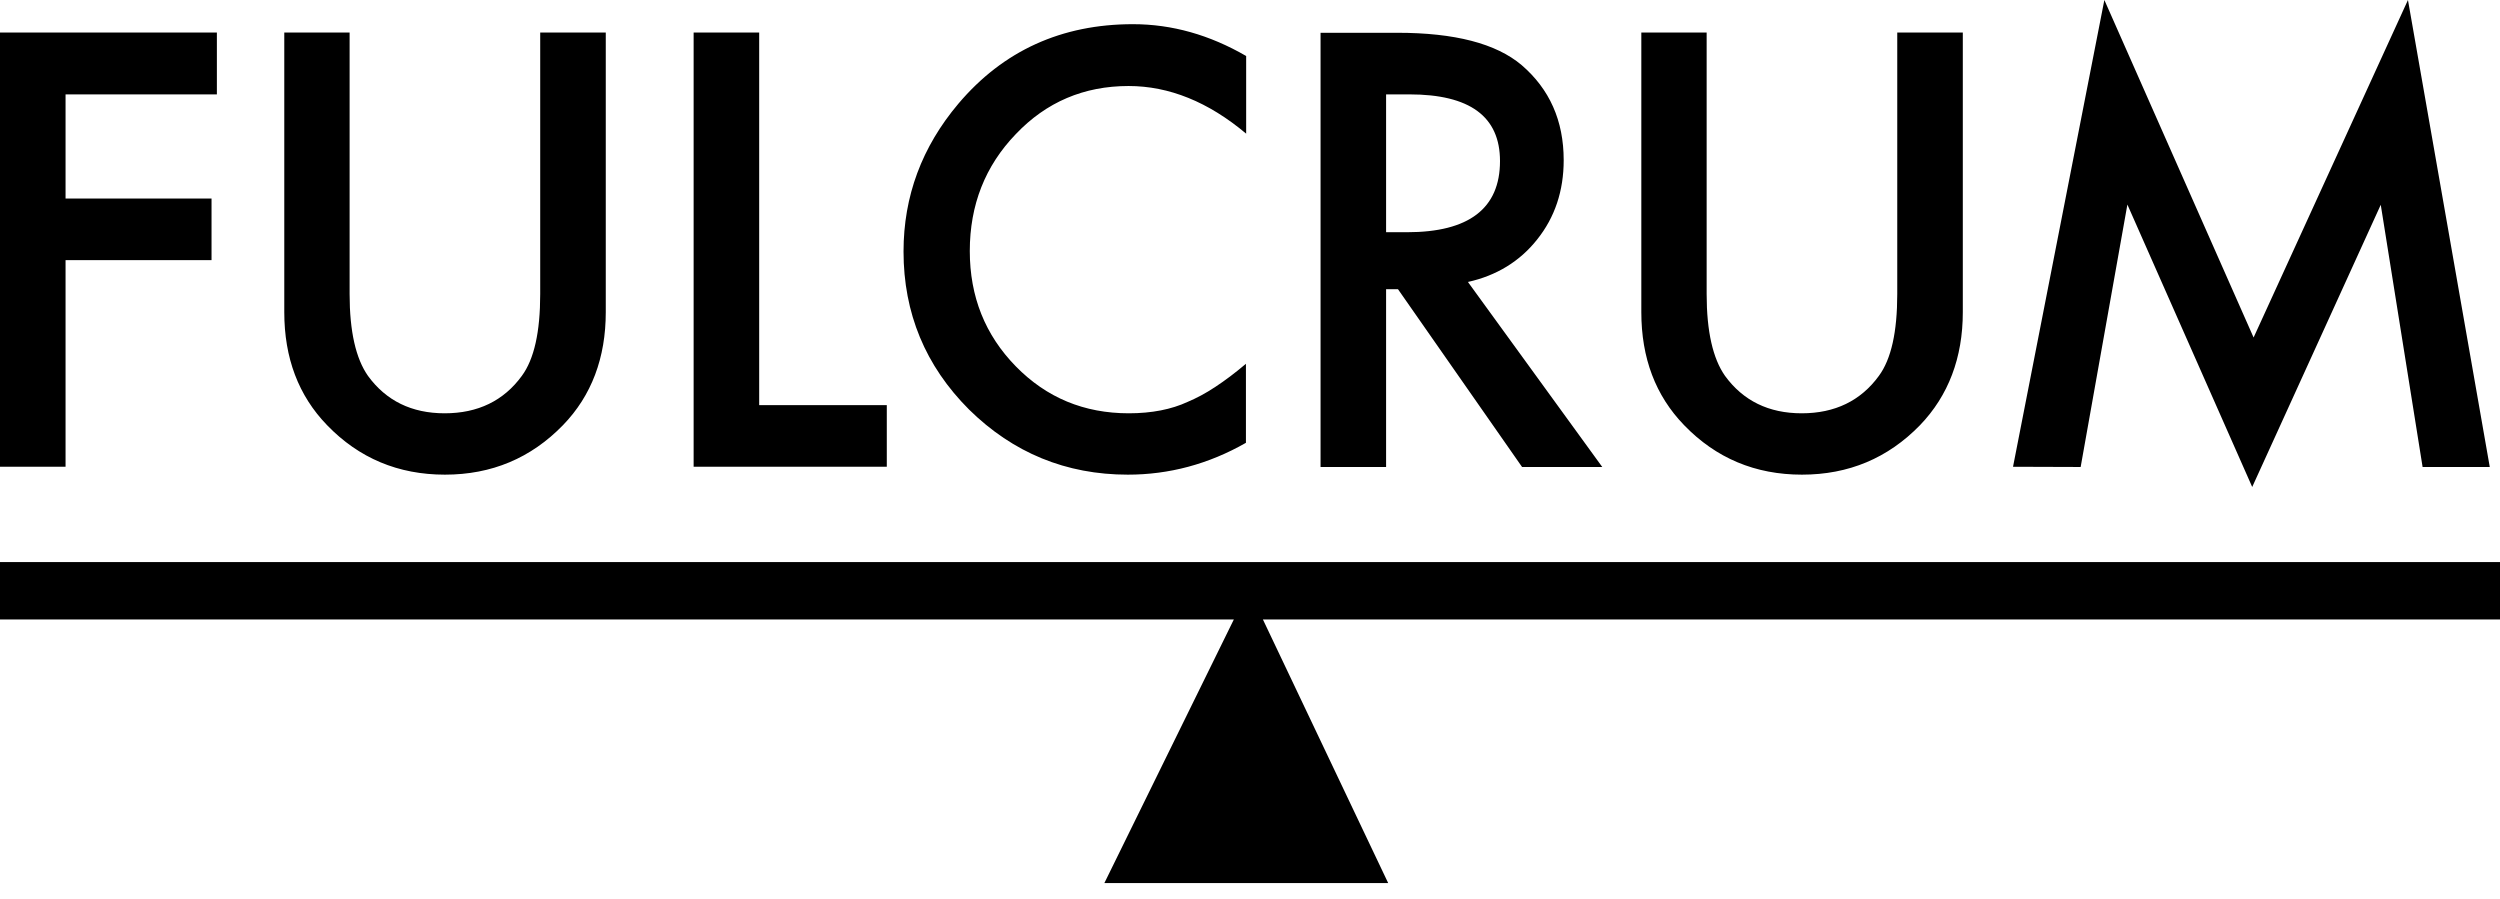 <svg xmlns="http://www.w3.org/2000/svg" width="153" height="55" viewBox="0 0 153 55" fill="none"><path d="M127.336 28.58L130.196 12.519L137.835 29.803L145.702 12.533L148.263 28.58H152.374L147.367 0L137.92 20.656L128.787 0L123.197 28.566L127.336 28.58ZM100.449 1.992V19.105C100.449 21.908 101.317 24.213 103.067 26.019C105.016 28.039 107.42 29.049 110.279 29.049C113.139 29.049 115.543 28.039 117.506 26.019C119.242 24.213 120.124 21.894 120.124 19.105V1.992H116.112V17.996C116.112 20.315 115.742 21.979 114.988 23.003C113.879 24.526 112.3 25.294 110.265 25.294C108.245 25.294 106.68 24.526 105.571 23.003C104.831 21.951 104.447 20.286 104.447 17.996V1.992H100.449ZM84.829 5.776H86.252C89.951 5.776 91.8 7.127 91.8 9.859C91.8 12.761 89.894 14.212 86.11 14.212H84.829V5.776ZM94.076 14.653C95.157 13.301 95.698 11.68 95.698 9.802C95.698 7.383 94.83 5.449 93.123 3.983C91.558 2.66 89.026 2.006 85.512 2.006H80.818V28.58H84.829V17.697H85.555L93.151 28.58H98.059L89.837 17.256C91.572 16.872 93.009 16.004 94.076 14.653ZM69.337 1.48C64.97 1.48 61.399 3.101 58.654 6.345C56.42 8.991 55.296 12.007 55.296 15.393C55.296 19.162 56.633 22.392 59.308 25.066C61.997 27.712 65.24 29.049 69.024 29.049C71.542 29.049 73.961 28.409 76.251 27.1V22.264C75.597 22.818 74.971 23.288 74.387 23.672C73.79 24.07 73.221 24.369 72.68 24.597C71.699 25.052 70.49 25.294 69.081 25.294C66.35 25.294 64.045 24.341 62.167 22.42C60.289 20.5 59.351 18.152 59.351 15.364C59.351 12.547 60.289 10.157 62.167 8.208C64.031 6.245 66.336 5.264 69.067 5.264C71.542 5.264 73.946 6.231 76.265 8.18V3.428C74.032 2.134 71.727 1.48 69.337 1.48ZM42.45 1.992V28.566H54.272V24.796H46.462V1.992H42.45ZM17.398 1.992V19.105C17.398 21.908 18.266 24.213 20.016 26.019C21.965 28.039 24.369 29.049 27.228 29.049C30.088 29.049 32.492 28.039 34.455 26.019C36.205 24.213 37.073 21.894 37.073 19.105V1.992H33.061V17.996C33.061 20.315 32.691 21.979 31.937 23.003C30.828 24.526 29.248 25.294 27.214 25.294C25.194 25.294 23.629 24.526 22.52 23.003C21.78 21.951 21.396 20.286 21.396 17.996V1.992H17.398ZM13.273 1.992H0V28.566H4.012V15.919H12.946V12.149H4.012V5.776H13.273V1.992Z" fill="#000"></path><path d="M153 37.912V34.398H0V37.912H75.511L67.587 54.044H84.957L77.29 37.912H153Z" fill="#000"></path></svg>